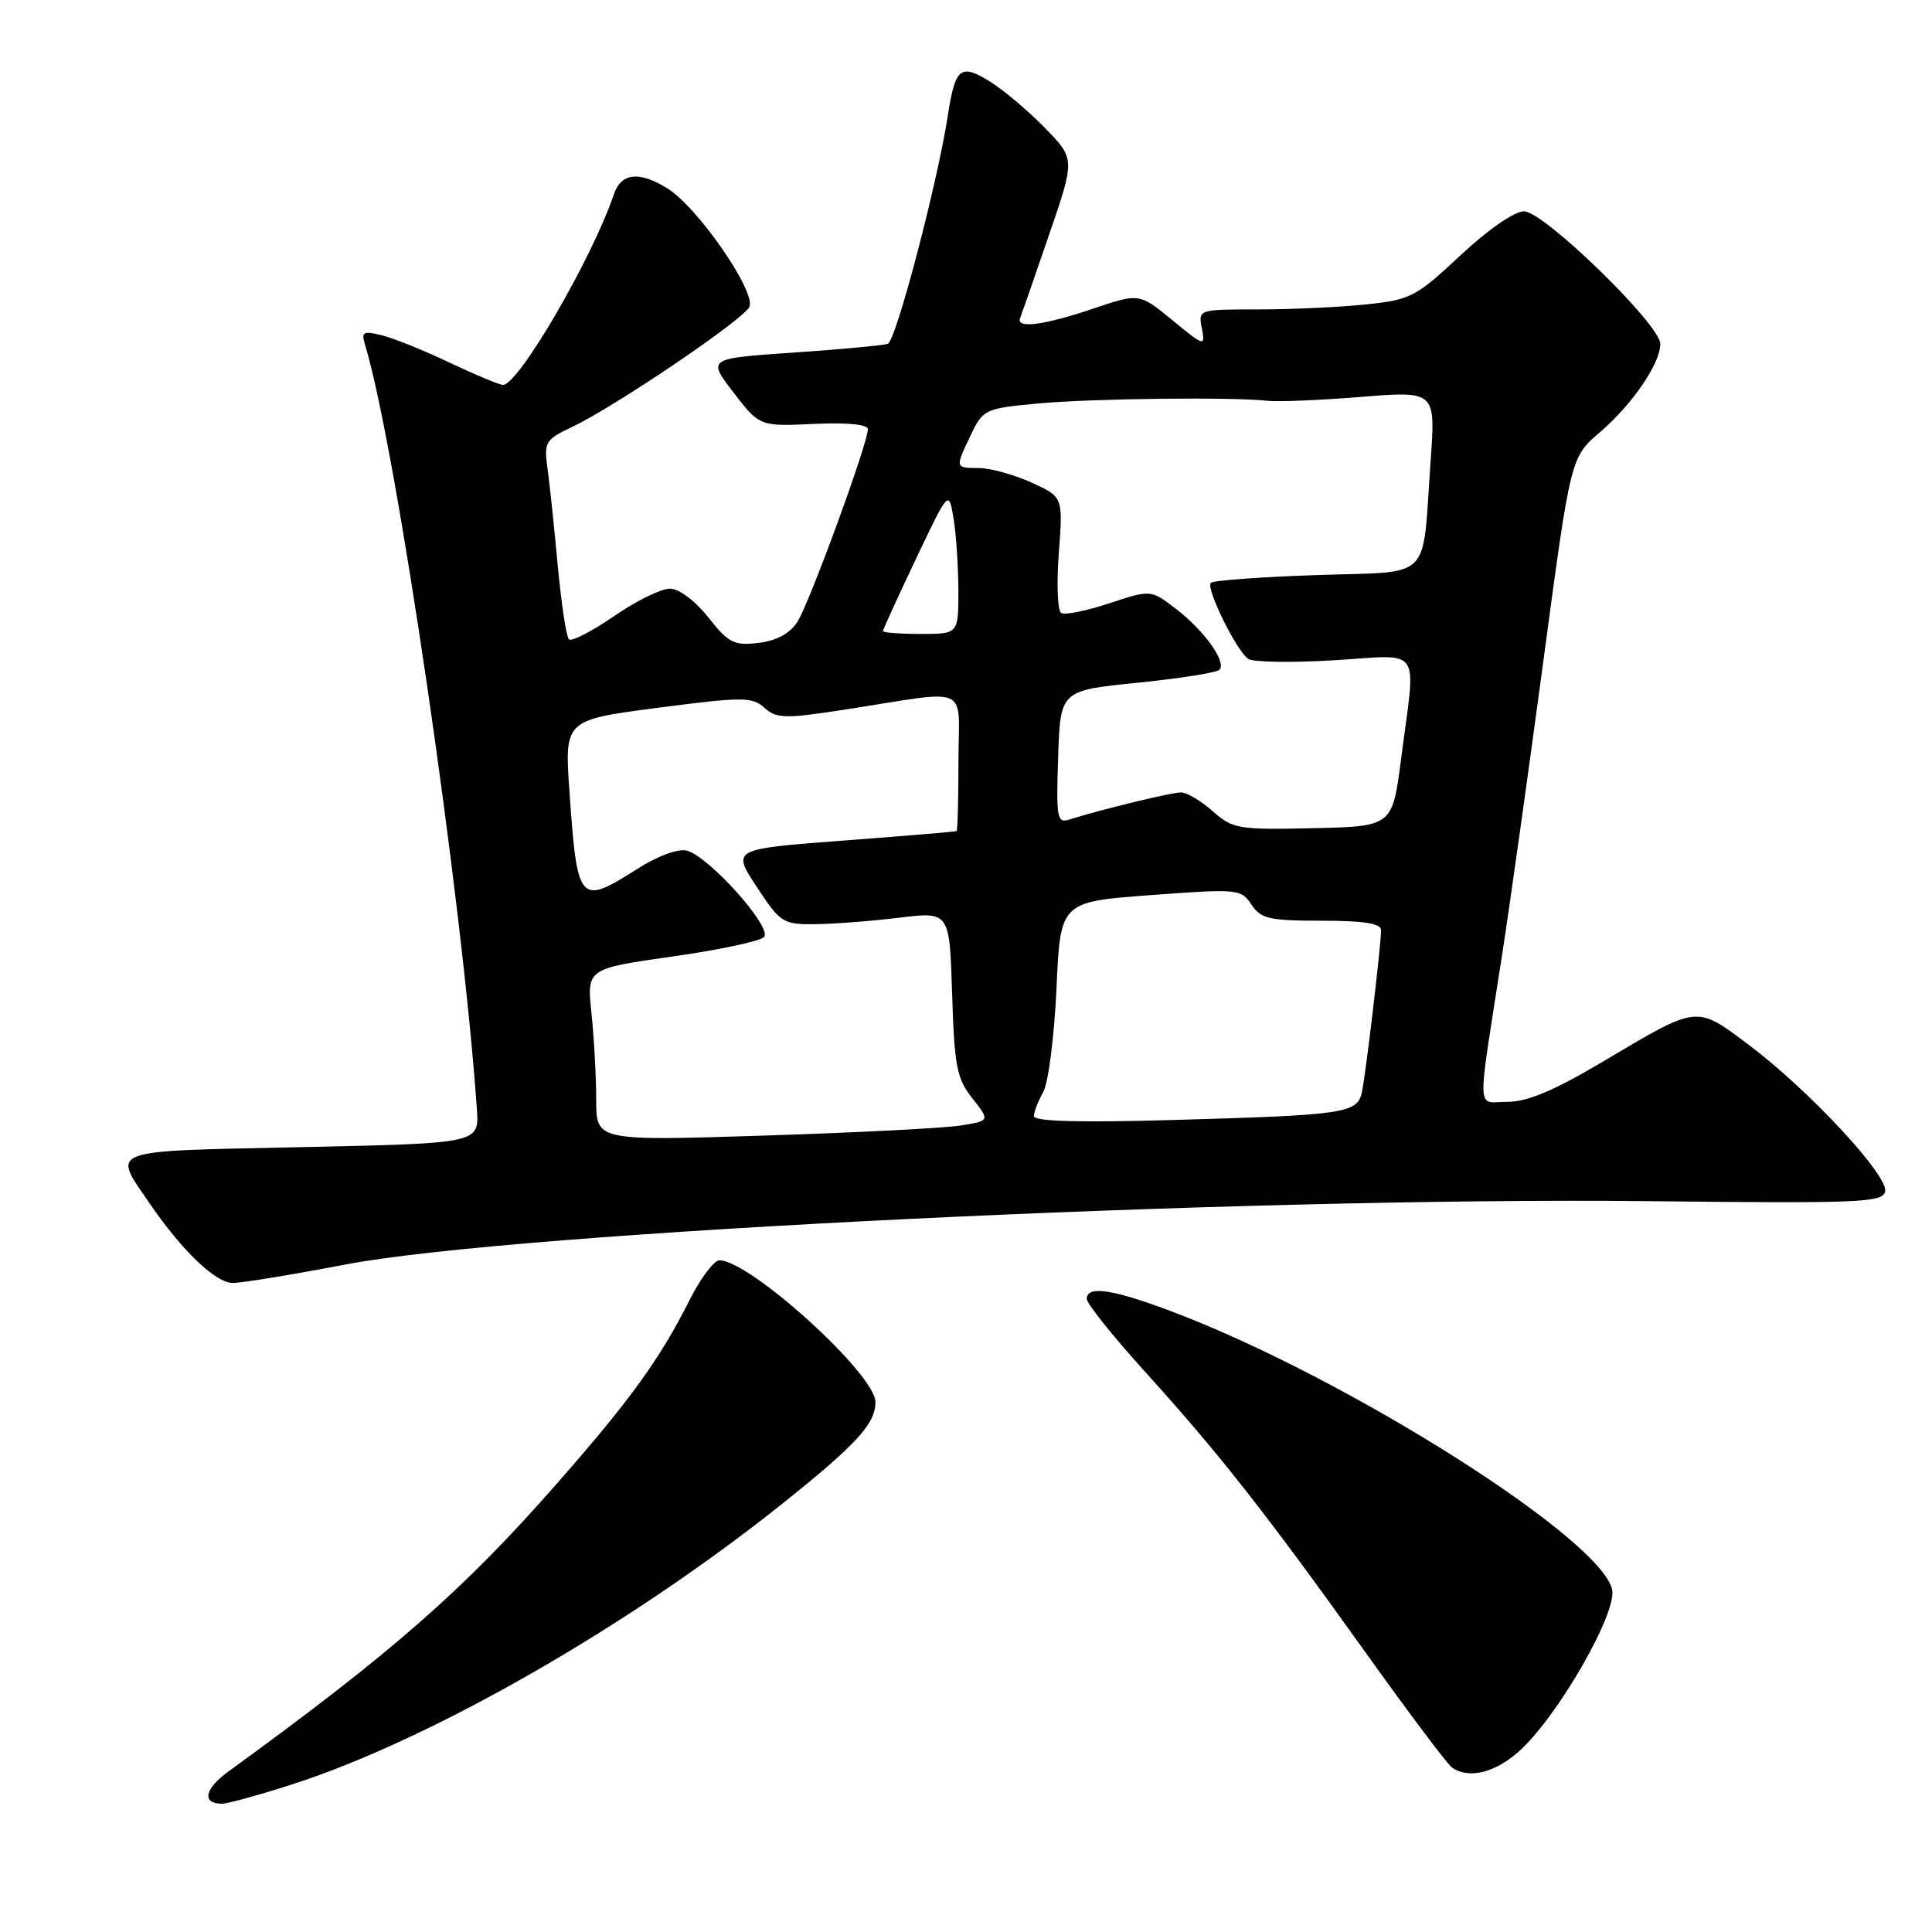<?xml version="1.0" encoding="UTF-8" standalone="no"?>
<!DOCTYPE svg PUBLIC "-//W3C//DTD SVG 1.1//EN" "http://www.w3.org/Graphics/SVG/1.1/DTD/svg11.dtd" >
<svg xmlns="http://www.w3.org/2000/svg" xmlns:xlink="http://www.w3.org/1999/xlink" version="1.1" viewBox="0 0 256 256">
 <g >
 <path fill="currentColor"
d=" M 38.62 236.47 C 57.01 230.56 83.29 215.52 103.70 199.22 C 113.54 191.35 116.00 188.66 116.00 185.77 C 116.00 182.09 99.37 167.00 95.32 167.00 C 94.61 167.00 92.84 169.36 91.38 172.25 C 87.41 180.12 83.55 185.46 73.81 196.56 C 61.37 210.74 52.03 218.92 30.23 234.76 C 27.08 237.05 26.71 239.00 29.43 239.00 C 30.15 239.00 34.29 237.86 38.62 236.47 Z  M 201.22 232.11 C 206.33 227.60 214.37 213.62 213.61 210.57 C 211.90 203.76 179.10 182.97 156.06 174.08 C 147.67 170.85 144.00 170.25 144.00 172.12 C 144.00 172.73 147.52 177.12 151.82 181.87 C 161.57 192.64 167.81 200.59 180.97 219.00 C 186.67 226.97 191.82 233.83 192.42 234.23 C 194.63 235.74 198.03 234.92 201.22 232.11 Z  M 45.74 167.56 C 68.20 163.25 164.42 158.58 218.48 159.16 C 246.67 159.47 249.49 159.35 249.79 157.85 C 250.20 155.74 239.67 144.42 231.75 138.47 C 224.69 133.17 225.09 133.12 212.46 140.63 C 205.96 144.49 202.39 146.00 199.77 146.00 C 195.58 146.00 195.66 148.27 199.04 126.50 C 200.06 119.90 202.52 102.37 204.51 87.54 C 208.12 60.59 208.12 60.59 211.99 57.28 C 216.28 53.60 220.00 48.17 220.00 45.57 C 220.00 43.02 204.56 28.00 201.94 28.00 C 200.66 28.00 197.18 30.41 193.51 33.84 C 187.61 39.36 186.91 39.72 180.98 40.34 C 177.53 40.70 171.12 41.00 166.74 41.00 C 158.77 41.00 158.77 41.00 159.25 43.51 C 159.71 45.95 159.61 45.93 155.34 42.42 C 150.96 38.83 150.96 38.83 144.78 40.92 C 138.32 43.10 134.60 43.58 135.17 42.16 C 135.35 41.70 137.07 36.76 138.98 31.19 C 142.46 21.06 142.46 21.06 138.48 16.97 C 136.29 14.72 132.99 11.94 131.15 10.79 C 127.26 8.38 126.57 8.94 125.58 15.39 C 124.19 24.37 118.72 45.17 117.64 45.55 C 117.01 45.77 111.38 46.30 105.11 46.72 C 93.73 47.50 93.73 47.50 97.19 52.00 C 100.65 56.50 100.65 56.50 107.83 56.17 C 112.27 55.97 115.00 56.23 115.00 56.87 C 115.00 58.75 107.21 80.03 105.65 82.41 C 104.63 83.97 102.88 84.91 100.48 85.19 C 97.26 85.57 96.53 85.19 93.85 81.81 C 92.08 79.57 89.97 78.00 88.74 78.00 C 87.59 78.00 84.25 79.65 81.32 81.67 C 78.40 83.68 75.72 85.05 75.38 84.71 C 75.03 84.37 74.37 79.91 73.89 74.79 C 73.42 69.68 72.81 63.89 72.53 61.93 C 72.07 58.60 72.29 58.23 75.77 56.59 C 81.47 53.90 98.70 42.23 99.31 40.64 C 100.12 38.54 92.41 27.41 88.43 24.96 C 84.68 22.64 82.31 22.90 81.35 25.73 C 78.47 34.24 68.71 51.00 66.65 51.00 C 66.18 51.00 63.02 49.68 59.64 48.08 C 56.26 46.47 52.21 44.83 50.64 44.44 C 48.15 43.82 47.85 43.97 48.35 45.61 C 52.51 59.23 61.28 119.17 63.19 147.00 C 63.50 151.50 63.50 151.50 40.00 152.00 C 13.81 152.56 14.85 152.17 19.81 159.43 C 24.13 165.75 28.57 170.00 30.86 170.00 C 32.03 170.00 38.73 168.90 45.74 167.56 Z  M 79.00 145.74 C 79.00 142.74 78.72 137.61 78.38 134.33 C 77.75 128.36 77.75 128.36 88.99 126.76 C 95.17 125.89 100.68 124.72 101.23 124.17 C 102.43 122.97 93.97 113.49 91.00 112.71 C 89.87 112.42 87.16 113.41 84.50 115.10 C 76.74 120.03 76.50 119.76 75.46 104.95 C 74.79 95.40 74.79 95.40 87.15 93.79 C 98.47 92.32 99.65 92.32 101.29 93.79 C 102.90 95.22 104.00 95.25 111.79 94.05 C 129.01 91.39 127.00 90.49 127.00 100.89 C 127.00 105.90 126.89 110.06 126.75 110.13 C 126.61 110.20 119.86 110.77 111.74 111.38 C 96.98 112.50 96.98 112.50 100.26 117.50 C 103.41 122.28 103.74 122.50 108.02 122.46 C 110.49 122.43 115.50 122.05 119.16 121.60 C 125.82 120.79 125.82 120.79 126.16 131.67 C 126.46 141.28 126.77 142.91 128.84 145.53 C 131.18 148.50 131.18 148.50 127.34 149.13 C 125.23 149.48 113.49 150.08 101.25 150.47 C 79.00 151.18 79.00 151.18 79.00 145.74 Z  M 137.00 147.90 C 137.00 147.33 137.56 145.89 138.24 144.68 C 138.91 143.48 139.70 137.32 139.99 131.00 C 140.50 119.50 140.50 119.50 152.45 118.61 C 164.04 117.75 164.45 117.79 165.82 119.86 C 167.07 121.74 168.18 122.00 175.12 122.00 C 180.76 122.00 183.00 122.36 183.00 123.25 C 182.99 125.27 180.98 142.30 180.46 144.71 C 179.85 147.53 178.26 147.76 155.25 148.41 C 143.03 148.76 137.00 148.59 137.00 147.90 Z  M 160.69 107.49 C 159.15 106.12 157.26 105.00 156.49 105.00 C 155.20 105.00 145.94 107.25 141.74 108.58 C 140.06 109.12 139.94 108.48 140.21 100.33 C 140.50 91.50 140.50 91.50 150.70 90.47 C 156.31 89.90 161.21 89.13 161.58 88.75 C 162.58 87.75 159.55 83.52 155.76 80.63 C 152.48 78.13 152.48 78.13 146.99 79.94 C 143.97 80.94 141.10 81.52 140.62 81.23 C 140.13 80.95 139.99 77.37 140.30 73.28 C 140.86 65.84 140.86 65.84 136.68 63.94 C 134.38 62.90 131.26 62.03 129.75 62.02 C 126.51 62.00 126.53 62.05 128.65 57.61 C 130.25 54.25 130.53 54.12 137.46 53.47 C 144.61 52.80 163.28 52.58 168.00 53.11 C 169.38 53.26 174.94 53.03 180.36 52.59 C 190.23 51.80 190.23 51.80 189.56 61.15 C 188.41 77.28 190.03 75.67 174.45 76.20 C 167.06 76.45 160.75 76.91 160.44 77.23 C 159.75 77.92 163.79 86.16 165.38 87.30 C 166.00 87.75 171.11 87.83 176.75 87.49 C 188.64 86.77 187.63 85.29 185.66 100.50 C 184.50 109.50 184.50 109.50 174.00 109.74 C 164.06 109.96 163.35 109.84 160.69 107.49 Z  M 117.00 83.62 C 117.00 83.42 118.96 79.12 121.36 74.07 C 125.72 64.90 125.72 64.90 126.35 68.70 C 126.70 70.79 126.98 75.09 126.99 78.25 C 127.00 84.00 127.00 84.00 122.00 84.00 C 119.25 84.00 117.00 83.83 117.00 83.62 Z "/>
</g>
</svg>
